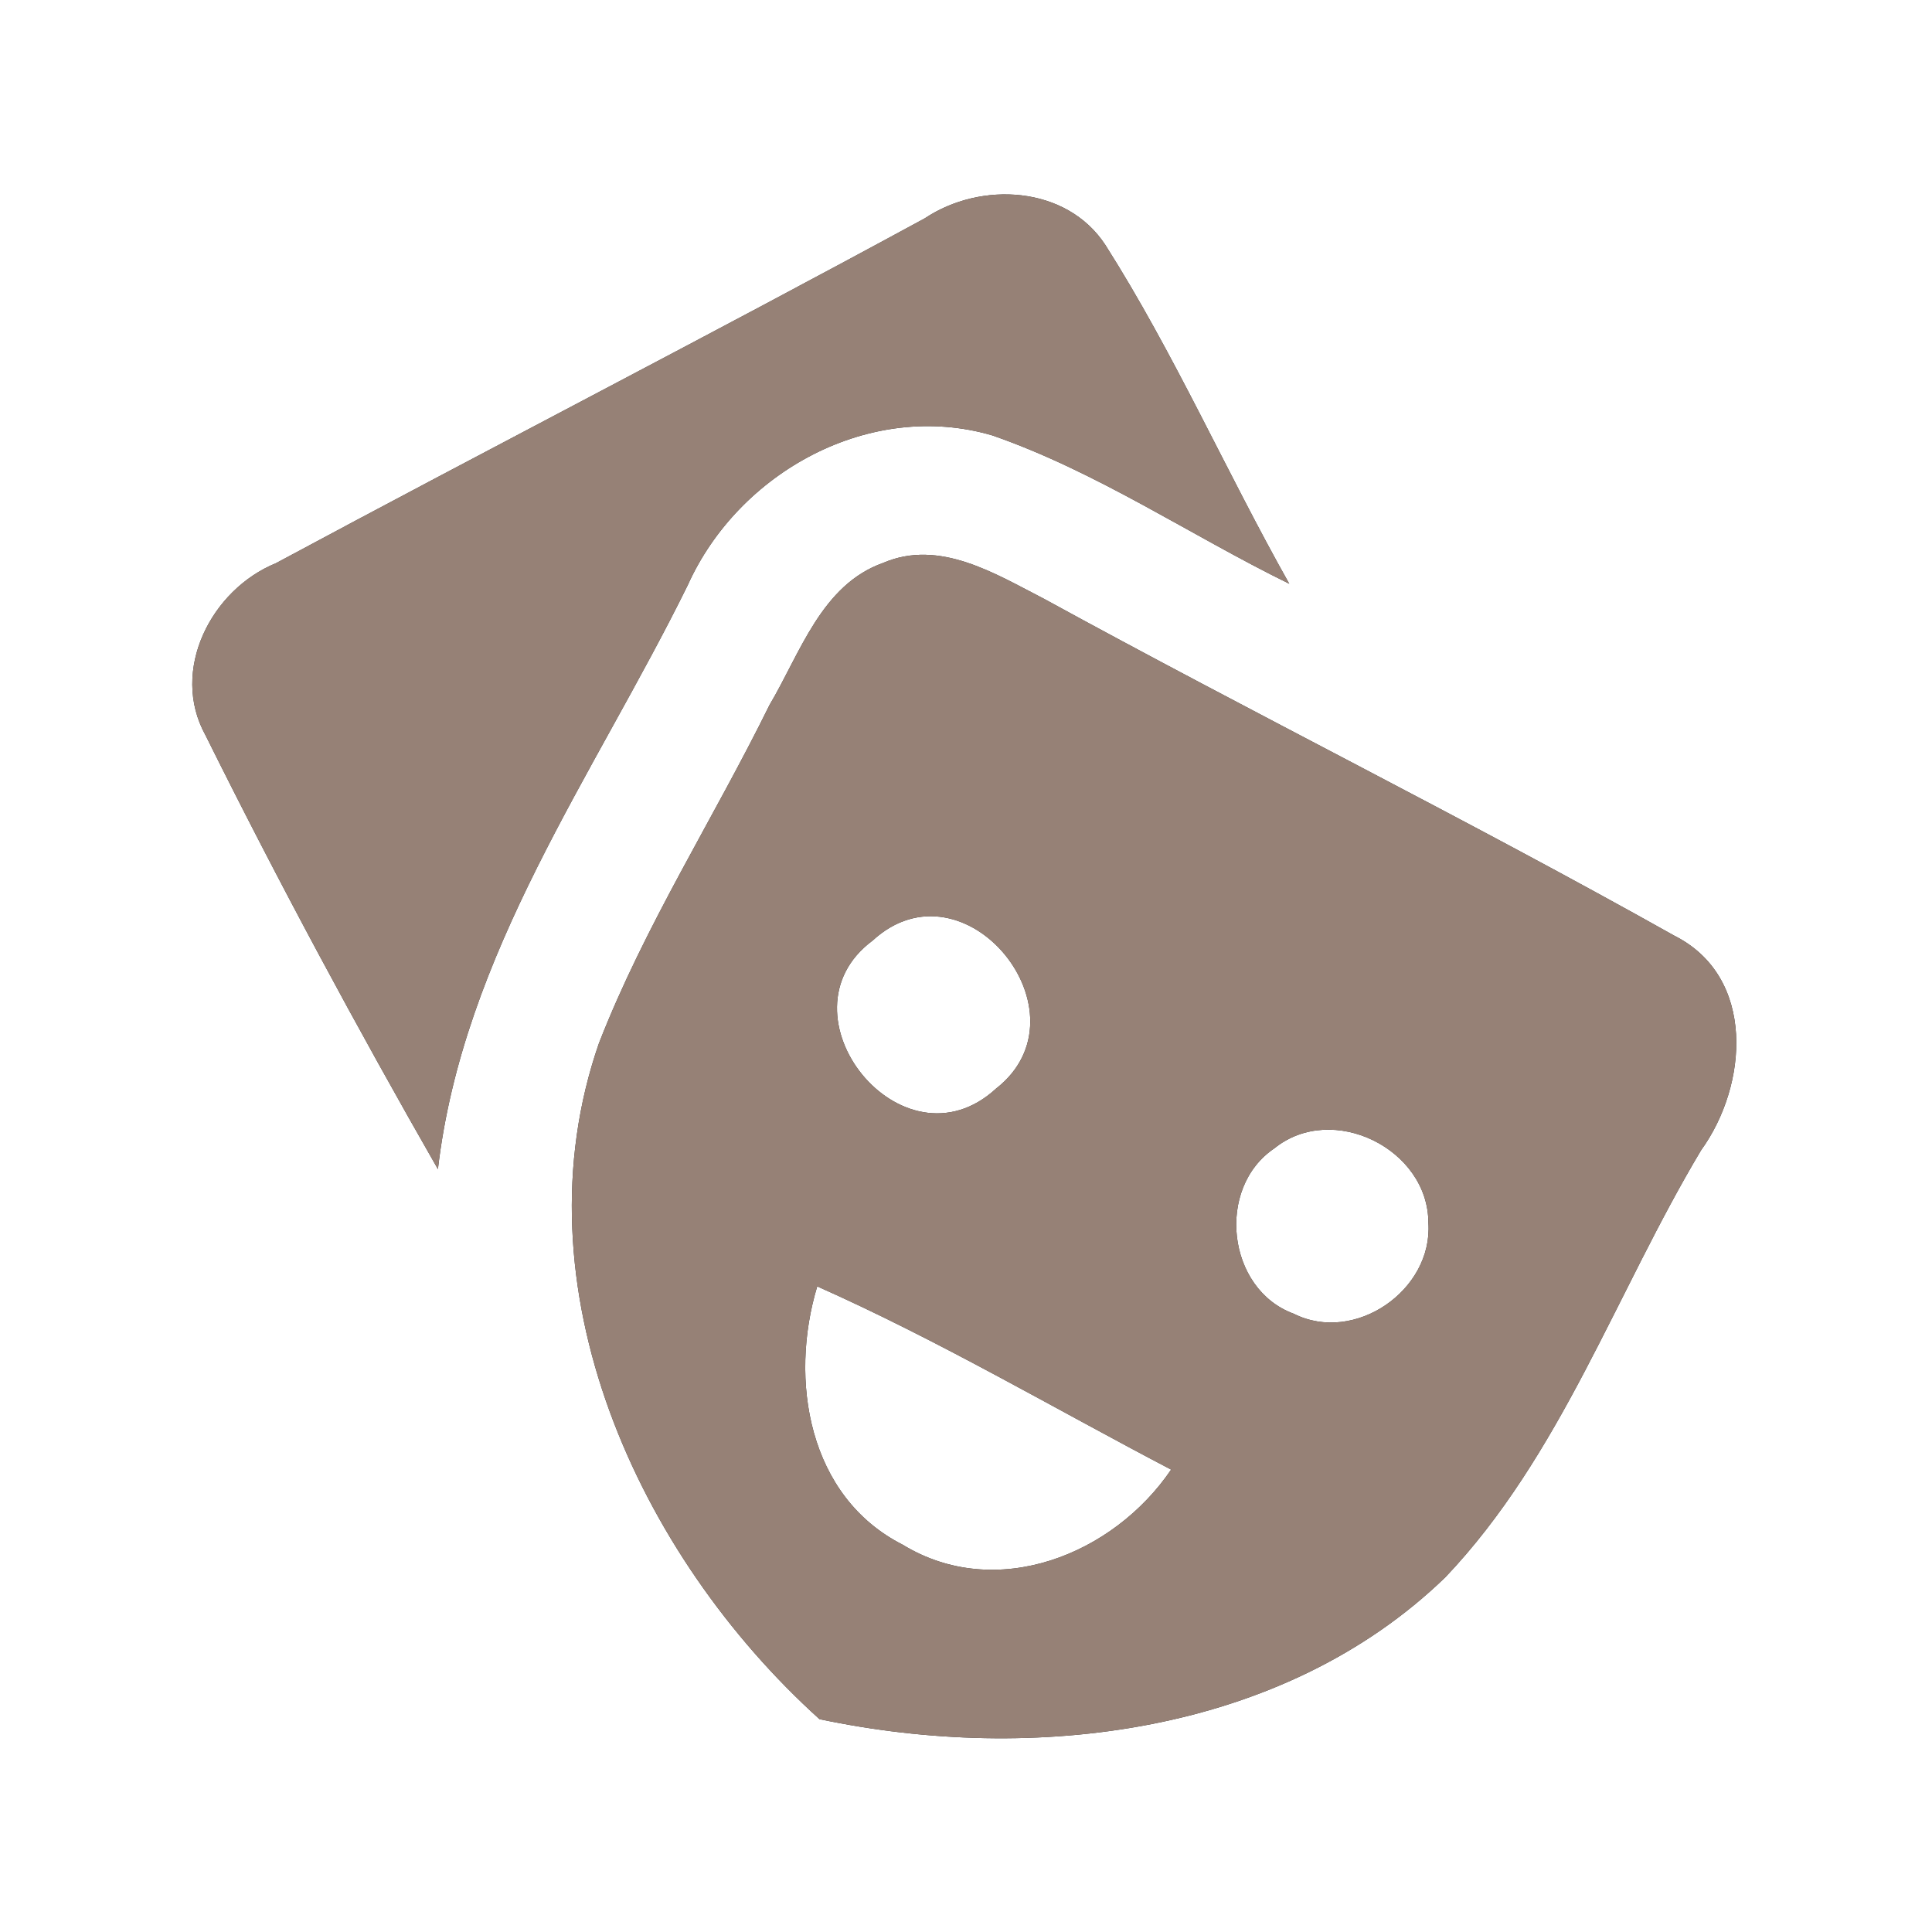 <?xml version="1.0" encoding="UTF-8" ?>
<!DOCTYPE svg PUBLIC "-//W3C//DTD SVG 1.1//EN" "http://www.w3.org/Graphics/SVG/1.1/DTD/svg11.dtd">
<svg width="60pt" height="60pt" viewBox="0 0 60 60" version="1.1" xmlns="http://www.w3.org/2000/svg">
<rect x="0" y="0" width="60" height="60" fill="#333333" stroke="none"/>
<g id="#ffffffff">
<path fill="#ffffff" opacity="1.00" d=" M 0.00 0.00 L 60.00 0.00 L 60.00 60.00 L 0.00 60.00 L 0.00 0.00 M 28.72 6.78 C 22.04 10.41 15.27 13.89 8.57 17.49 C 6.56 18.31 5.27 20.82 6.38 22.83 C 8.65 27.40 11.07 31.89 13.60 36.31 C 14.38 29.60 18.46 24.06 21.36 18.17 C 22.94 14.66 27.02 12.41 30.81 13.52 C 34.07 14.65 36.96 16.62 40.04 18.13 C 38.08 14.65 36.47 10.98 34.33 7.61 C 33.12 5.76 30.46 5.62 28.72 6.78 M 27.43 17.48 C 25.51 18.16 24.85 20.29 23.90 21.89 C 22.17 25.41 20.03 28.73 18.60 32.40 C 15.98 39.95 19.81 48.30 25.45 53.39 C 32.08 54.79 39.84 53.87 44.89 48.98 C 48.48 45.20 50.19 40.13 52.83 35.72 C 54.29 33.70 54.54 30.34 52.00 29.06 C 45.55 25.44 38.91 22.15 32.43 18.60 C 30.91 17.82 29.18 16.73 27.43 17.48 Z" />
<path fill="#ffffff" opacity="1.00" d=" M 27.10 29.21 C 29.96 26.58 33.92 31.48 30.93 33.81 C 28.02 36.48 24.03 31.49 27.10 29.21 Z" />
<path fill="#ffffff" opacity="1.00" d=" M 39.58 35.66 C 41.38 34.21 44.36 35.68 44.36 37.98 C 44.50 40.07 42.07 41.75 40.18 40.80 C 38.10 40.04 37.75 36.89 39.58 35.66 Z" />
<path fill="#ffffff" opacity="1.00" d=" M 25.38 39.95 C 29.16 41.63 32.72 43.73 36.37 45.64 C 34.58 48.28 30.94 49.75 28.03 47.97 C 25.10 46.48 24.50 42.86 25.38 39.95 Z" />
</g>
<g id="#000000ff">
<path fill="#968176" opacity="1.00" d=" M 28.72 6.78 C 30.46 5.62 33.12 5.76 34.33 7.61 C 36.47 10.98 38.08 14.65 40.04 18.13 C 36.96 16.62 34.07 14.65 30.81 13.52 C 27.02 12.41 22.94 14.66 21.36 18.17 C 18.46 24.06 14.38 29.60 13.60 36.31 C 11.07 31.89 8.65 27.40 6.38 22.83 C 5.27 20.82 6.56 18.31 8.57 17.49 C 15.27 13.89 22.04 10.41 28.72 6.78 Z" />
<path fill="#968176" opacity="1.00" d=" M 27.43 17.48 C 29.18 16.73 30.91 17.82 32.43 18.60 C 38.91 22.15 45.55 25.44 52.00 29.06 C 54.54 30.34 54.29 33.70 52.83 35.72 C 50.19 40.13 48.48 45.20 44.89 48.98 C 39.84 53.87 32.08 54.79 25.45 53.39 C 19.81 48.30 15.98 39.95 18.60 32.40 C 20.03 28.73 22.17 25.41 23.90 21.89 C 24.85 20.29 25.51 18.16 27.43 17.48 M 27.10 29.21 C 24.03 31.49 28.02 36.48 30.93 33.81 C 33.92 31.48 29.96 26.58 27.10 29.21 M 39.58 35.66 C 37.75 36.89 38.10 40.04 40.18 40.80 C 42.07 41.75 44.50 40.07 44.36 37.98 C 44.36 35.68 41.38 34.21 39.58 35.66 M 25.38 39.95 C 24.50 42.86 25.10 46.48 28.03 47.97 C 30.94 49.75 34.58 48.28 36.37 45.64 C 32.72 43.73 29.16 41.63 25.38 39.95 Z" />
</g>
</svg>
